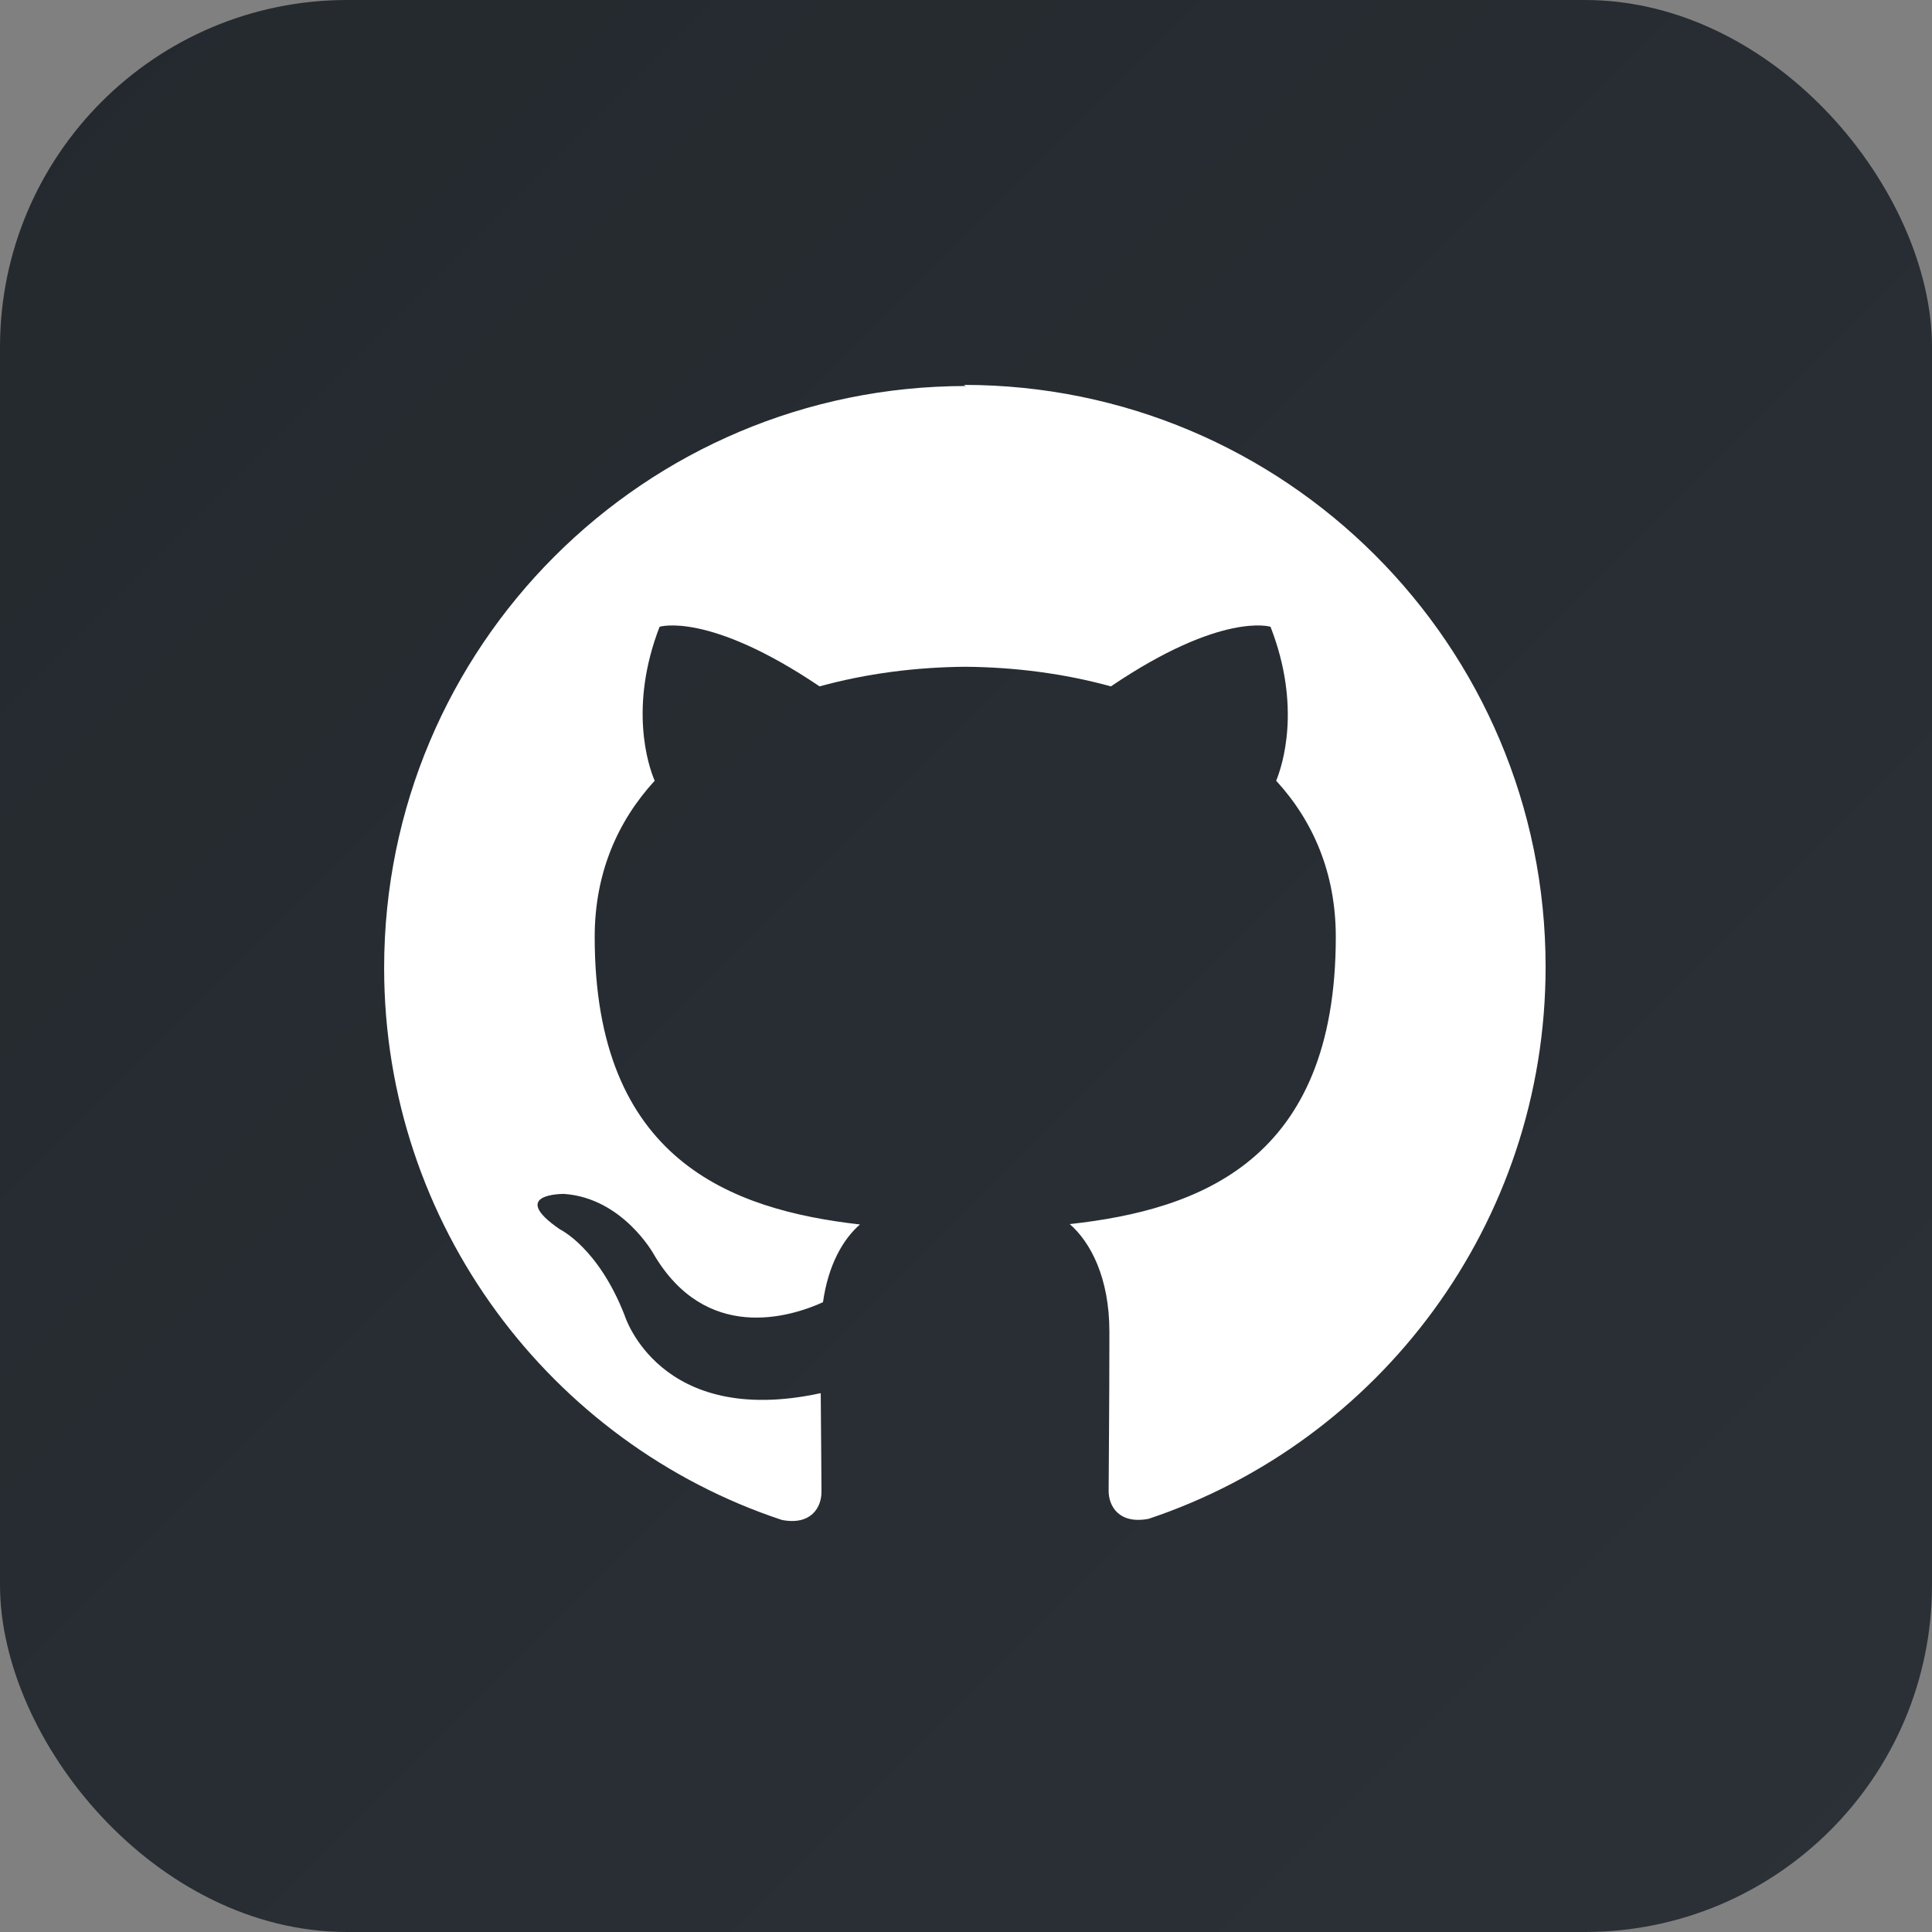 <svg xmlns="http://www.w3.org/2000/svg" viewBox="0 0 512 512">
  <rect x="0" y="0" width="512" height="512" fill="#808080" stroke="none"/>
  <!-- iOS rounded rectangle background -->
  <rect x="0" y="0" width="512" height="512" rx="92" ry="92" fill="url(#github-gradient)"/>
  
  <!-- GitHub icon -->
  <path d="M256 102.3c-85.2 0-154.2 69-154.2 154.2 0 68.1 44.2 126 105.4 146.3 7.7 1.5 10.5-3.3 10.5-7.4 0-3.7-0.1-13.4-0.2-26.2-42.9 9.3-52-20.7-52-20.7-7-17.9-17.1-22.7-17.1-22.7-14-9.6 1.1-9.4 1.1-9.4 15.5 1.1 23.7 15.9 23.7 15.9 13.8 23.6 36.1 16.8 44.9 12.8 1.4-10 5.4-16.8 9.8-20.6-34.2-3.9-70.3-17.1-70.3-76.2 0-16.8 6-30.6 15.9-41.4-1.7-3.9-6.9-19.6 1.3-40.8 0 0 12.9-4.1 42.4 15.8 12.3-3.4 25.5-5.1 38.6-5.2 13.1 0.1 26.3 1.8 38.6 5.2 29.4-19.9 42.3-15.8 42.3-15.8 8.3 21.3 3.1 36.9 1.5 40.8 9.9 10.8 15.8 24.6 15.8 41.4 0 59.3-36.1 72.3-70.5 76.1 5.5 4.8 10.5 14.2 10.5 28.5 0 20.6-0.2 37.2-0.2 42.2 0 4.1 2.8 8.9 10.6 7.4 61.1-20.4 105.2-78.2 105.2-146.3 0-85.2-69-154.2-154.2-154.2z" fill="white"/>
  
  <!-- Gradient definition -->
  <defs>
    <linearGradient id="github-gradient" x1="0%" y1="0%" x2="100%" y2="100%">
      <stop offset="0%" style="stop-color:#24292e;stop-opacity:1" />
      <stop offset="100%" style="stop-color:#2b3137;stop-opacity:1" />
    </linearGradient>
  </defs>
</svg> 